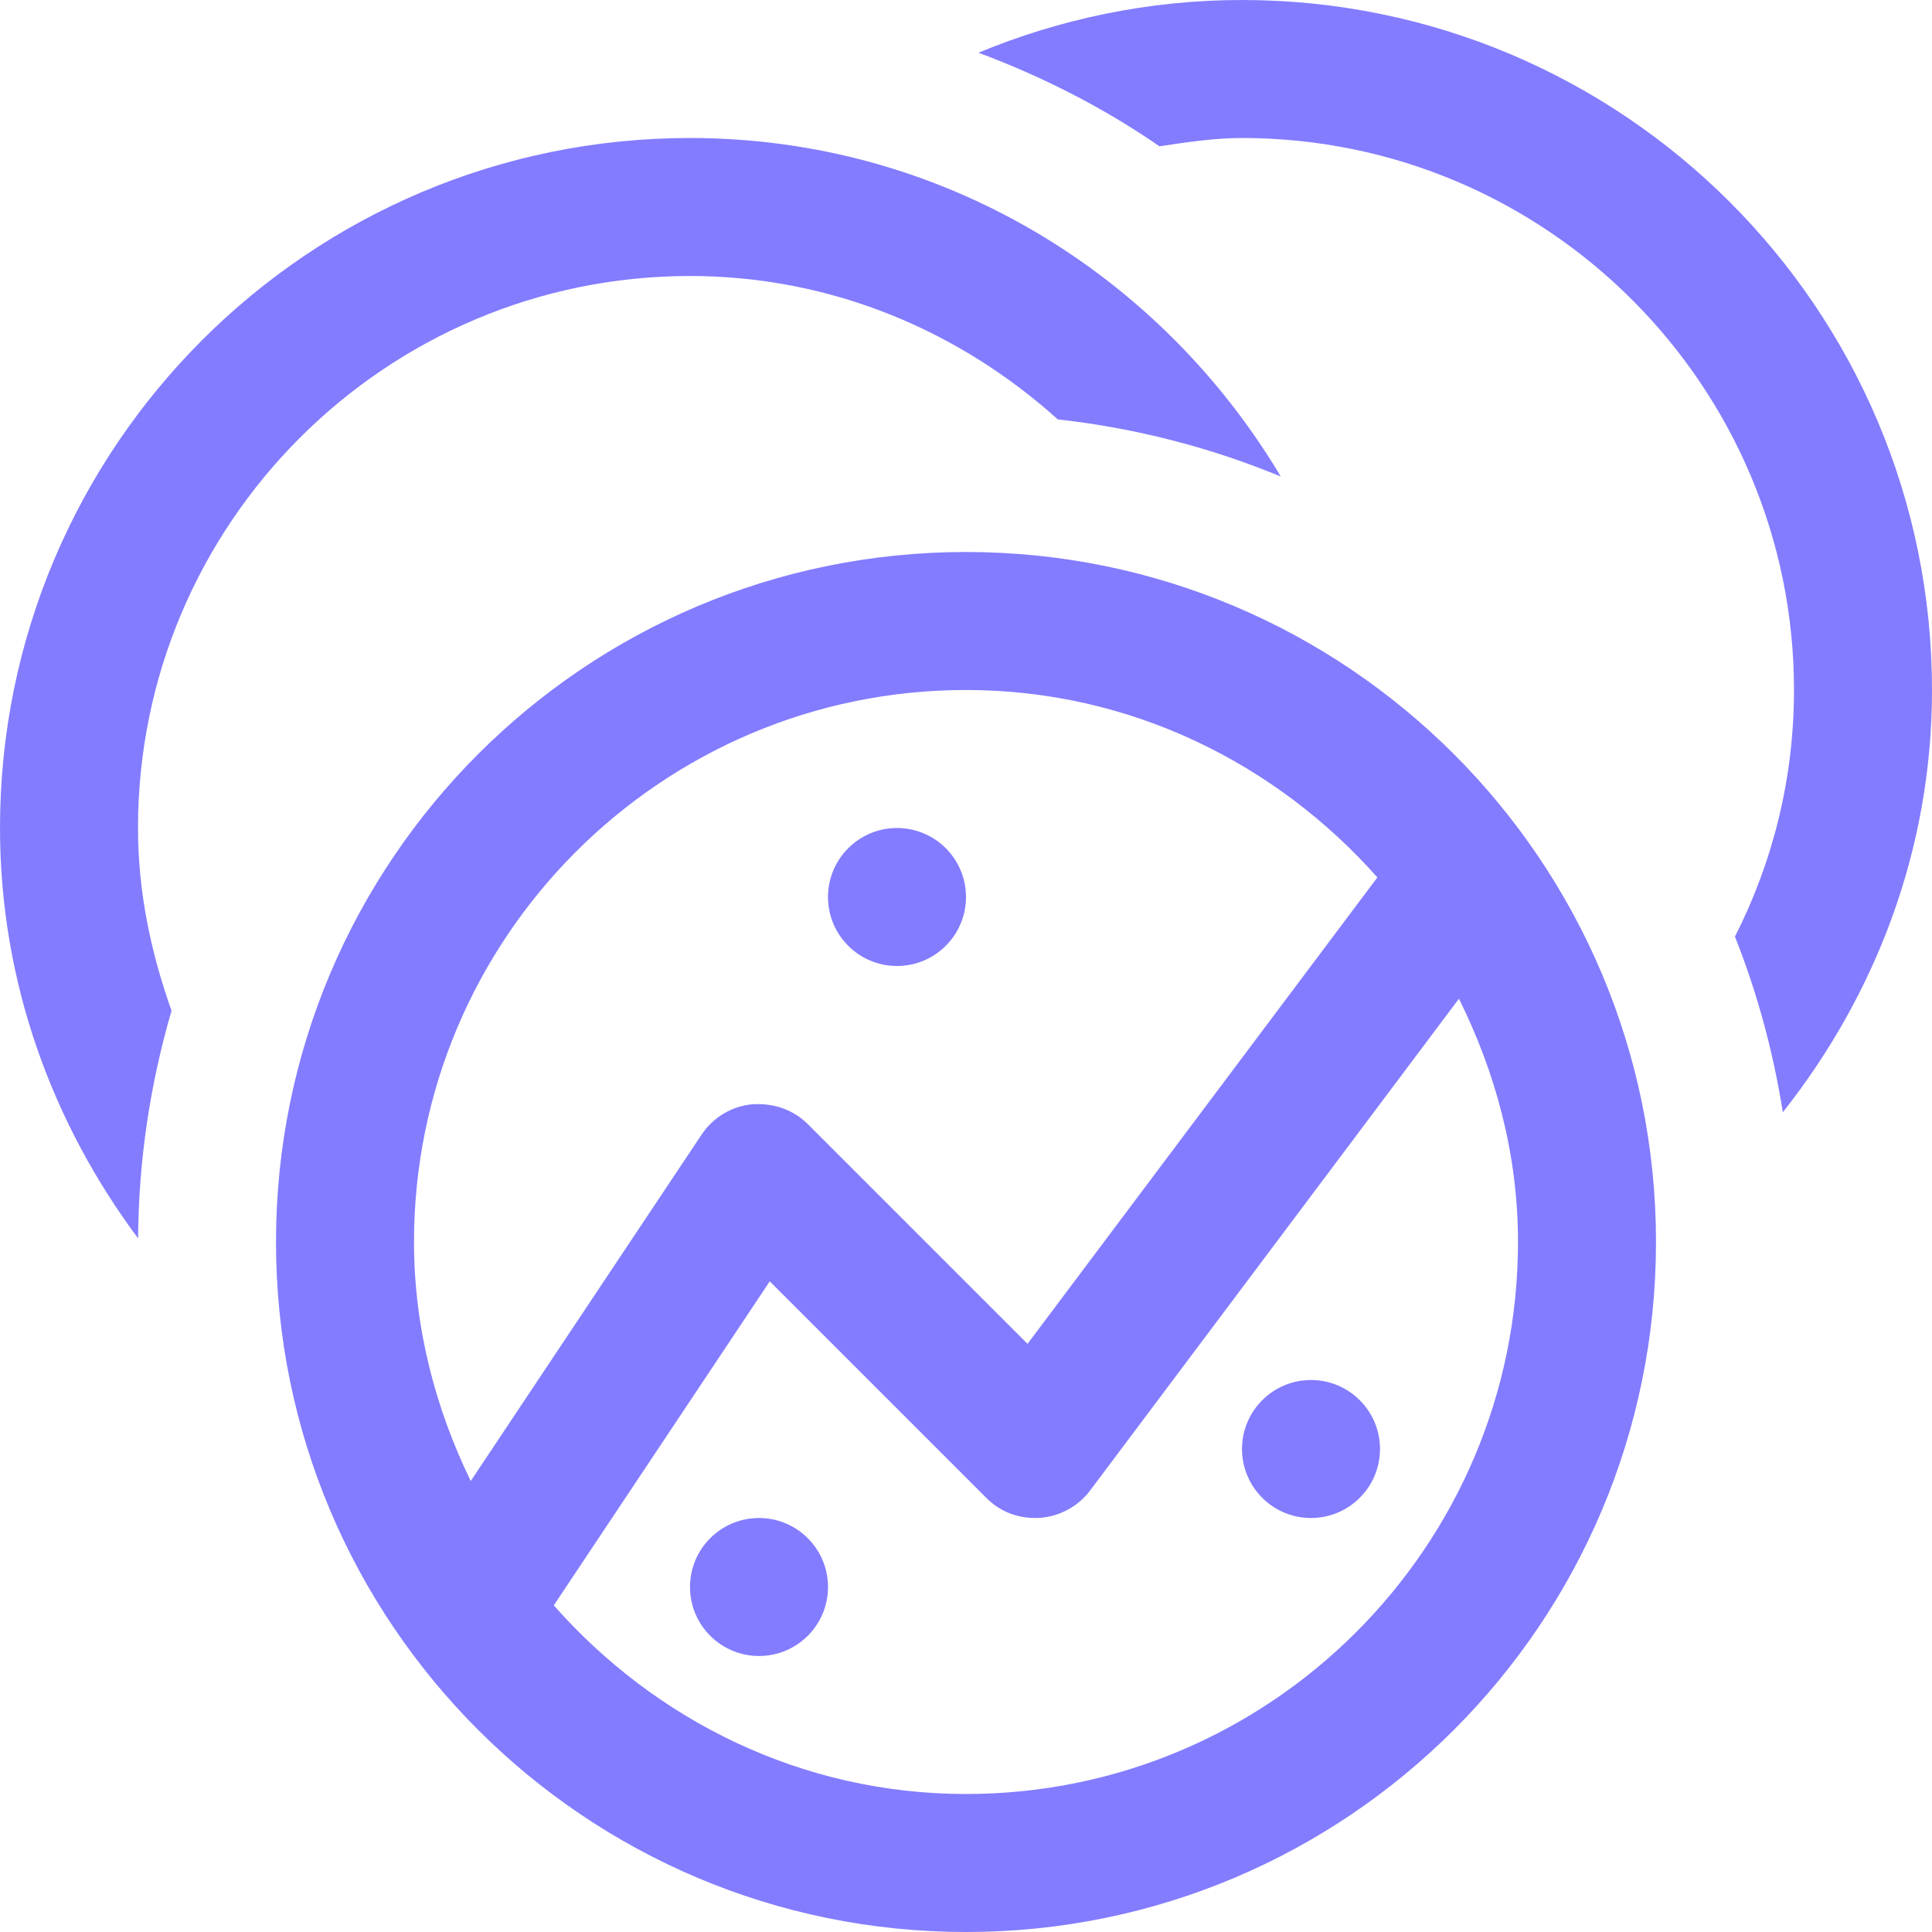 <?xml version="1.0" encoding="utf-8"?>
<!-- Generator: Adobe Illustrator 27.9.0, SVG Export Plug-In . SVG Version: 6.00 Build 0)  -->
<svg version="1.1" id="VisualStatistics" xmlns="http://www.w3.org/2000/svg" xmlns:xlink="http://www.w3.org/1999/xlink" x="0px"
	 y="0px" width="14px" height="14px" viewBox="0 0 14 14" enable-background="new 0 0 14 14" xml:space="preserve">
<path fill="#837CFF" d="M8.402,1.06C7.999,0.782,7.557,0.556,7.09,0.382C7.679,0.138,8.323,0,9,0c2.761,0,5,2.239,5,5
	c0,1.163-0.414,2.216-1.081,3.06c-0.07-0.442-0.186-0.868-0.347-1.273C12.845,6.25,13,5.644,13,5c0-2.206-1.794-4-4-4
	C8.795,1,8.599,1.031,8.402,1.06z M1.243,7.324C1.095,6.908,1,6.466,1,6c0-2.206,1.794-4,4-4c1.028,0,1.956,0.4,2.665,1.039
	c0.566,0.063,1.108,0.204,1.616,0.414C8.409,1.99,6.827,1,5,1C2.239,1,0,3.239,0,6c0,1.119,0.38,2.141,1.001,2.974
	C1.004,8.401,1.09,7.849,1.243,7.324z M12,9c0,2.761-2.239,5-5,5s-5-2.239-5-5s2.239-5,5-5S12,6.239,12,9z M3,9
	c0,0.623,0.156,1.206,0.411,1.732l1.673-2.51c0.083-0.125,0.218-0.206,0.367-0.22c0.156-0.01,0.297,0.039,0.403,0.144l1.592,1.592
	l2.535-3.38C9.248,5.532,8.19,5,7,5C4.794,5,3,6.794,3,9z M11,9c0-0.636-0.163-1.229-0.428-1.763L7.9,10.8
	c-0.087,0.116-0.22,0.188-0.364,0.199c-0.152,0.009-0.287-0.042-0.389-0.145L5.578,9.285l-1.565,2.348C4.746,12.464,5.807,13,7,13
	C9.206,13,11,11.206,11,9z M6.5,6C6.224,6,6,6.224,6,6.5S6.224,7,6.5,7C6.776,7,7,6.776,7,6.5S6.776,6,6.5,6z M5.5,11
	C5.224,11,5,11.224,5,11.5S5.224,12,5.5,12C5.776,12,6,11.776,6,11.5S5.776,11,5.5,11z M9.5,10C9.224,10,9,10.224,9,10.5
	S9.224,11,9.5,11c0.276,0,0.5-0.224,0.5-0.5S9.776,10,9.5,10z"/>
</svg>
